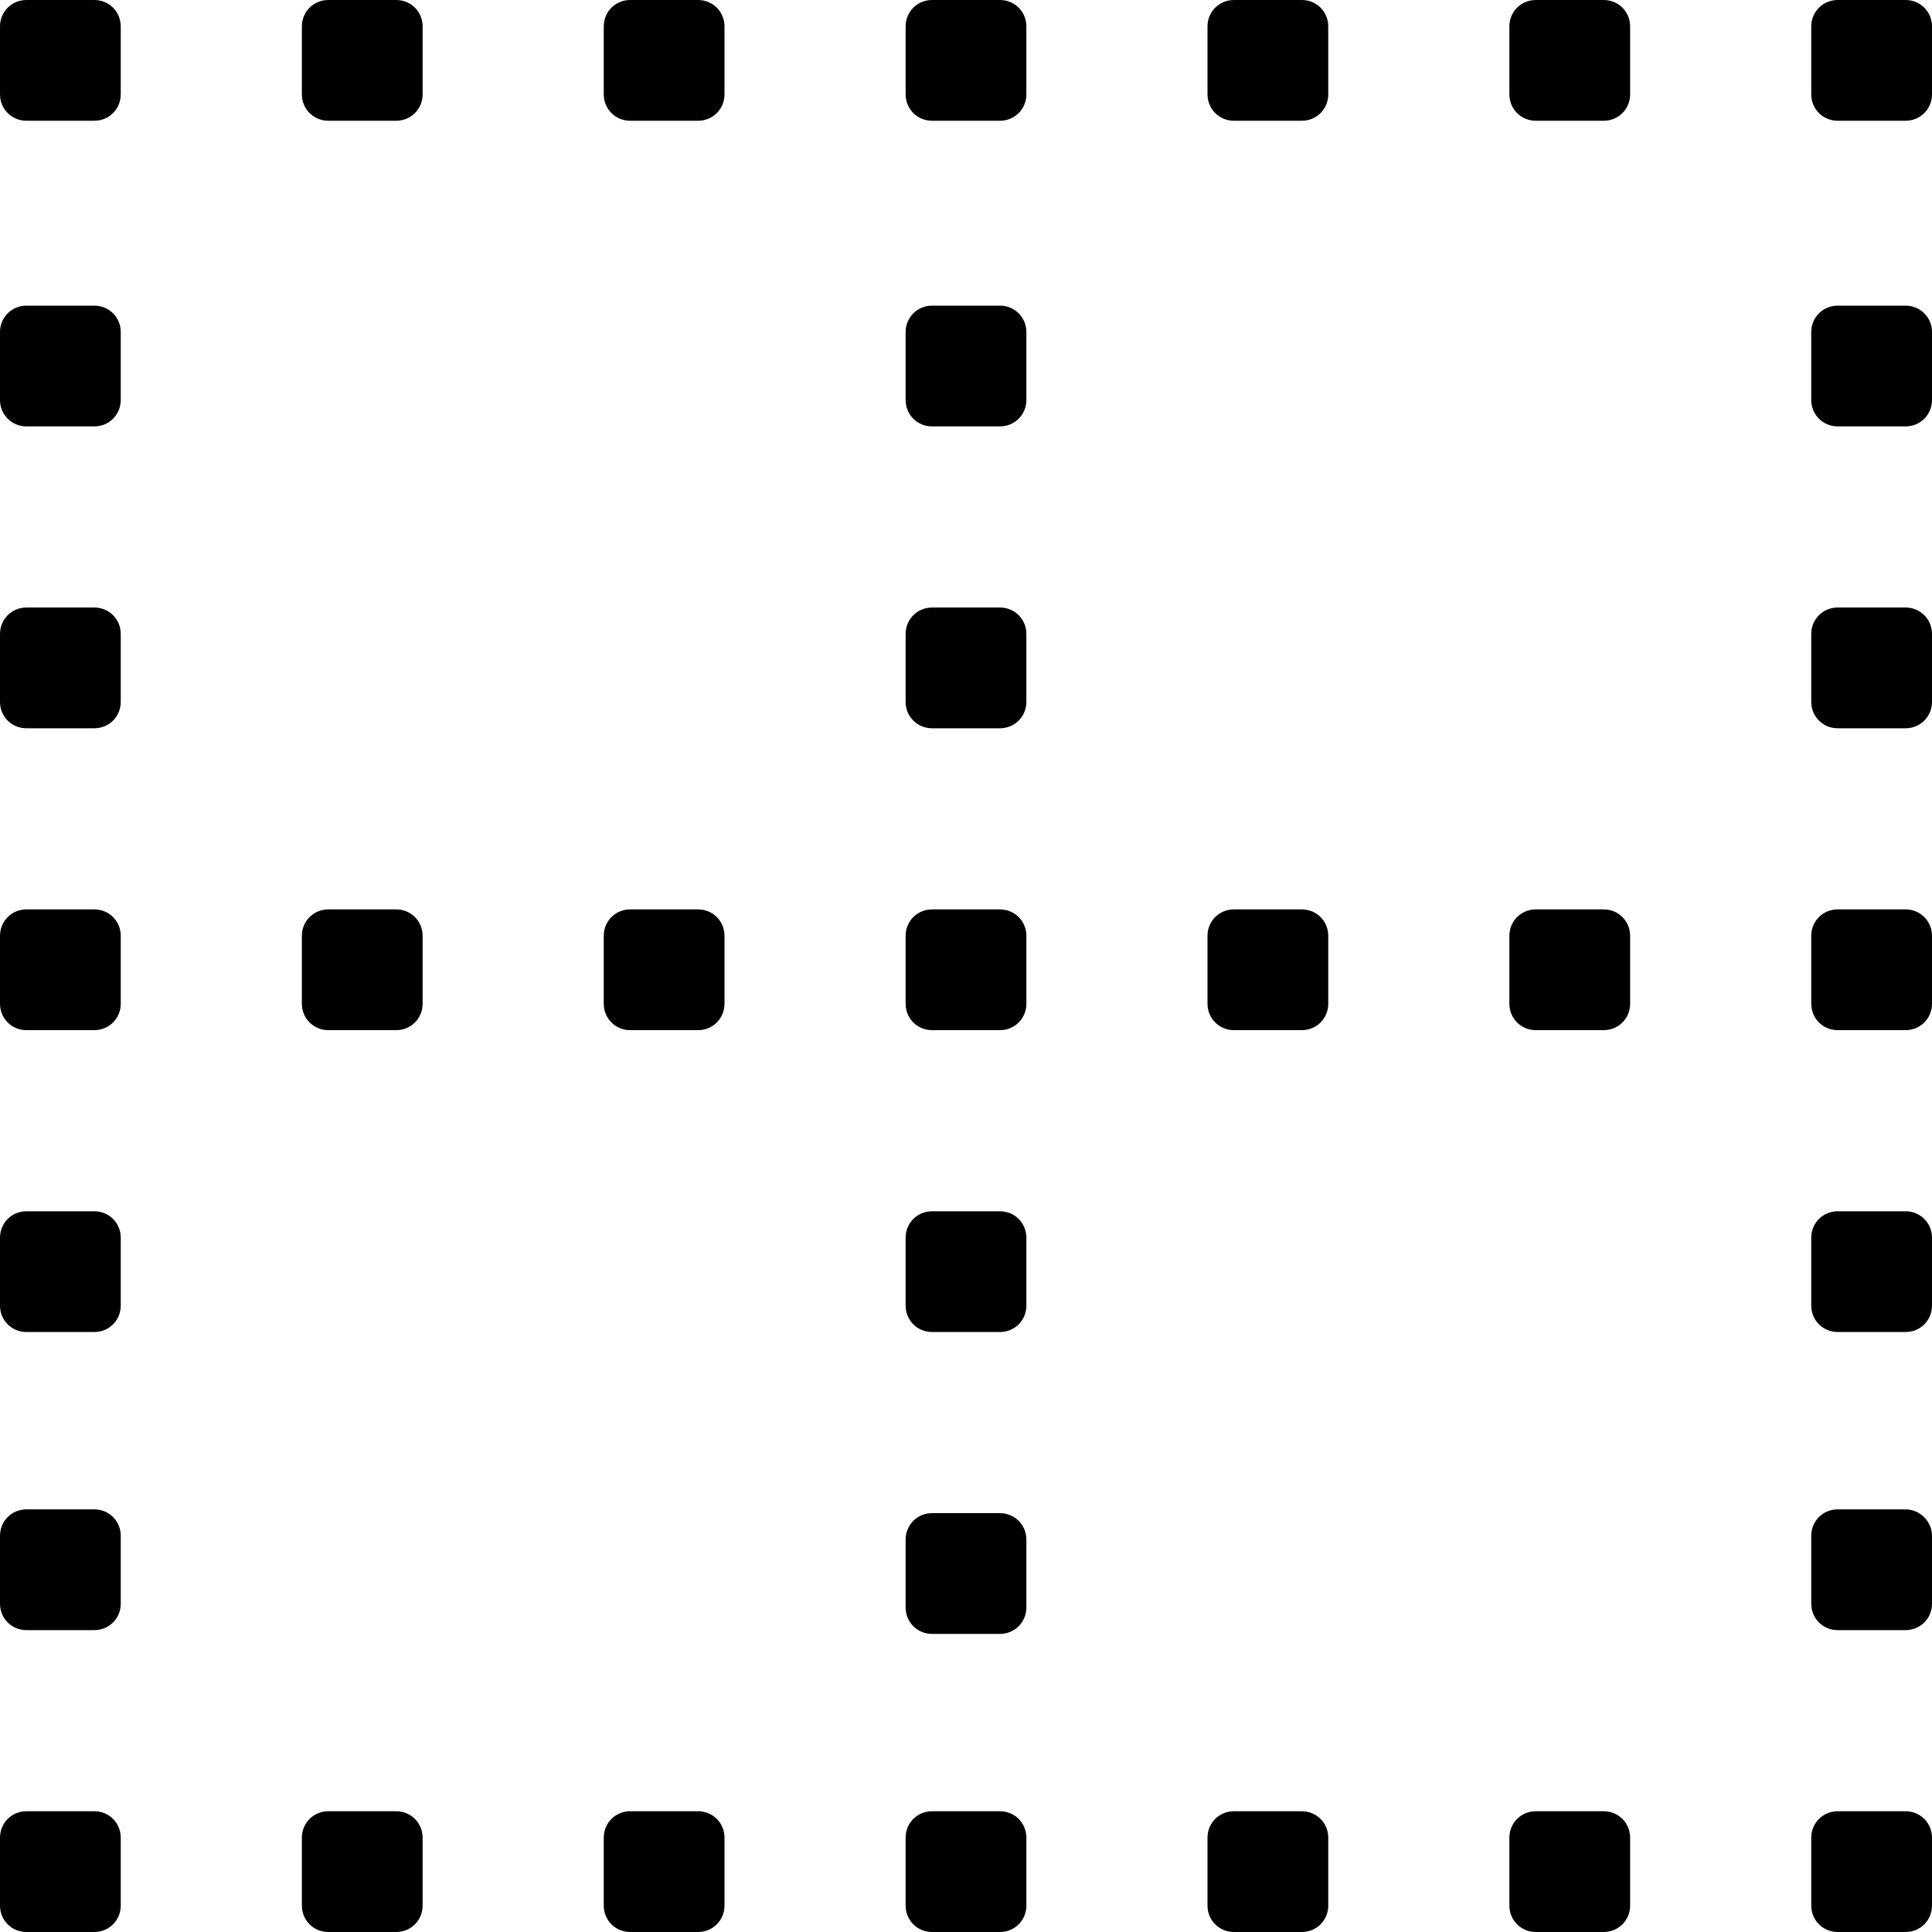 <?xml version="1.0" encoding="utf-8"?>
<!-- Generator: Adobe Illustrator 21.1.0, SVG Export Plug-In . SVG Version: 6.00 Build 0)  -->
<svg version="1.1" id="Layer_4" xmlns="http://www.w3.org/2000/svg" xmlns:xlink="http://www.w3.org/1999/xlink" x="0px" y="0px"
	 viewBox="0 0 512 512" style="enable-background:new 0 0 512 512;" xml:space="preserve">
<path d="M32,505c0,3.9-3.1,7-7,7H7c-3.9,0-7-3.1-7-7v-18c0-3.9,3.1-7,7-7h18c3.9,0,7,3.1,7,7V505z M32,425c0,3.9-3.1,7-7,7H7
	c-3.9,0-7-3.1-7-7v-18c0-3.9,3.1-7,7-7h18c3.9,0,7,3.1,7,7V425z M32,346c0,3.9-3.1,7-7,7H7c-3.9,0-7-3.1-7-7v-18c0-3.9,3.1-7,7-7h18
	c3.9,0,7,3.1,7,7V346z M32,266c0,3.9-3.1,7-7,7H7c-3.9,0-7-3.1-7-7v-18c0-3.9,3.1-7,7-7h18c3.9,0,7,3.1,7,7V266z M32,186
	c0,3.9-3.1,7-7,7H7c-3.9,0-7-3.1-7-7v-18c0-3.9,3.1-7,7-7h18c3.9,0,7,3.1,7,7V186z M32,106c0,3.9-3.1,7-7,7H7c-3.9,0-7-3.1-7-7V88
	c0-3.9,3.1-7,7-7h18c3.9,0,7,3.1,7,7V106z M32,25c0,3.9-3.1,7-7,7H7c-3.9,0-7-3.1-7-7V7c0-3.9,3.1-7,7-7h18c3.9,0,7,3.1,7,7V25z
	 M112,505c0,3.9-3.1,7-7,7H87c-3.9,0-7-3.1-7-7v-18c0-3.9,3.1-7,7-7h18c3.9,0,7,3.1,7,7V505z M112,266c0,3.9-3.1,7-7,7H87
	c-3.9,0-7-3.1-7-7v-18c0-3.9,3.1-7,7-7h18c3.9,0,7,3.1,7,7V266z M112,25c0,3.9-3.1,7-7,7H87c-3.9,0-7-3.1-7-7V7c0-3.9,3.1-7,7-7h18
	c3.9,0,7,3.1,7,7V25z M192,505c0,3.9-3.1,7-7,7h-18c-3.9,0-7-3.1-7-7v-18c0-3.9,3.1-7,7-7h18c3.9,0,7,3.1,7,7V505z M192,266
	c0,3.9-3.1,7-7,7h-18c-3.9,0-7-3.1-7-7v-18c0-3.9,3.1-7,7-7h18c3.9,0,7,3.1,7,7V266z M192,25c0,3.9-3.1,7-7,7h-18c-3.9,0-7-3.1-7-7
	V7c0-3.9,3.1-7,7-7h18c3.9,0,7,3.1,7,7V25z M272,505c0,3.9-3.1,7-7,7h-18c-3.9,0-7-3.1-7-7v-18c0-3.9,3.1-7,7-7h18c3.9,0,7,3.1,7,7
	V505z M272,426c0,3.9-3.1,7-7,7h-18c-3.9,0-7-3.1-7-7v-18c0-3.9,3.1-7,7-7h18c3.9,0,7,3.1,7,7V426z M272,346c0,3.9-3.1,7-7,7h-18
	c-3.9,0-7-3.1-7-7v-18c0-3.9,3.1-7,7-7h18c3.9,0,7,3.1,7,7V346z M272,266c0,3.9-3.1,7-7,7h-18c-3.9,0-7-3.1-7-7v-18c0-3.9,3.1-7,7-7
	h18c3.9,0,7,3.1,7,7V266z M272,186c0,3.9-3.1,7-7,7h-18c-3.9,0-7-3.1-7-7v-18c0-3.9,3.1-7,7-7h18c3.9,0,7,3.1,7,7V186z M272,106
	c0,3.9-3.1,7-7,7h-18c-3.9,0-7-3.1-7-7V88c0-3.9,3.1-7,7-7h18c3.9,0,7,3.1,7,7V106z M272,25c0,3.9-3.1,7-7,7h-18c-3.9,0-7-3.1-7-7V7
	c0-3.9,3.1-7,7-7h18c3.9,0,7,3.1,7,7V25z M352,505c0,3.9-3.1,7-7,7h-18c-3.9,0-7-3.1-7-7v-18c0-3.9,3.1-7,7-7h18c3.9,0,7,3.1,7,7
	V505z M352,266c0,3.9-3.1,7-7,7h-18c-3.9,0-7-3.1-7-7v-18c0-3.9,3.1-7,7-7h18c3.9,0,7,3.1,7,7V266z M352,25c0,3.9-3.1,7-7,7h-18
	c-3.9,0-7-3.1-7-7V7c0-3.9,3.1-7,7-7h18c3.9,0,7,3.1,7,7V25z M432,505c0,3.9-3.1,7-7,7h-18c-3.9,0-7-3.1-7-7v-18c0-3.9,3.1-7,7-7h18
	c3.9,0,7,3.1,7,7V505z M432,266c0,3.9-3.1,7-7,7h-18c-3.9,0-7-3.1-7-7v-18c0-3.9,3.1-7,7-7h18c3.9,0,7,3.1,7,7V266z M432,25
	c0,3.9-3.1,7-7,7h-18c-3.9,0-7-3.1-7-7V7c0-3.9,3.1-7,7-7h18c3.9,0,7,3.1,7,7V25z M512,505c0,3.9-3.1,7-7,7h-18c-3.9,0-7-3.1-7-7
	v-18c0-3.9,3.1-7,7-7h18c3.9,0,7,3.1,7,7V505z M512,425c0,3.9-3.1,7-7,7h-18c-3.9,0-7-3.1-7-7v-18c0-3.9,3.1-7,7-7h18
	c3.8,0,7,3.2,7,7V425z M512,346c0,3.9-3.1,7-7,7h-18c-3.9,0-7-3.1-7-7v-18c0-3.9,3.1-7,7-7h18c3.9,0,7,3.1,7,7V346z M512,266
	c0,3.9-3.1,7-7,7h-18c-3.9,0-7-3.1-7-7v-18c0-3.9,3.1-7,7-7h18c3.9,0,7,3.1,7,7V266z M512,186c0,3.9-3.1,7-7,7h-18c-3.9,0-7-3.1-7-7
	v-18c0-3.9,3.1-7,7-7h18c3.9,0,7,3.1,7,7V186z M512,106c0,3.9-3.1,7-7,7h-18c-3.9,0-7-3.1-7-7V88c0-3.9,3.1-7,7-7h18
	c3.9,0,7,3.1,7,7V106z M512,25c0,3.9-3.1,7-7,7h-18c-3.9,0-7-3.1-7-7V7c0-3.9,3.1-7,7-7h18c3.9,0,7,3.1,7,7V25z"/>
</svg>
